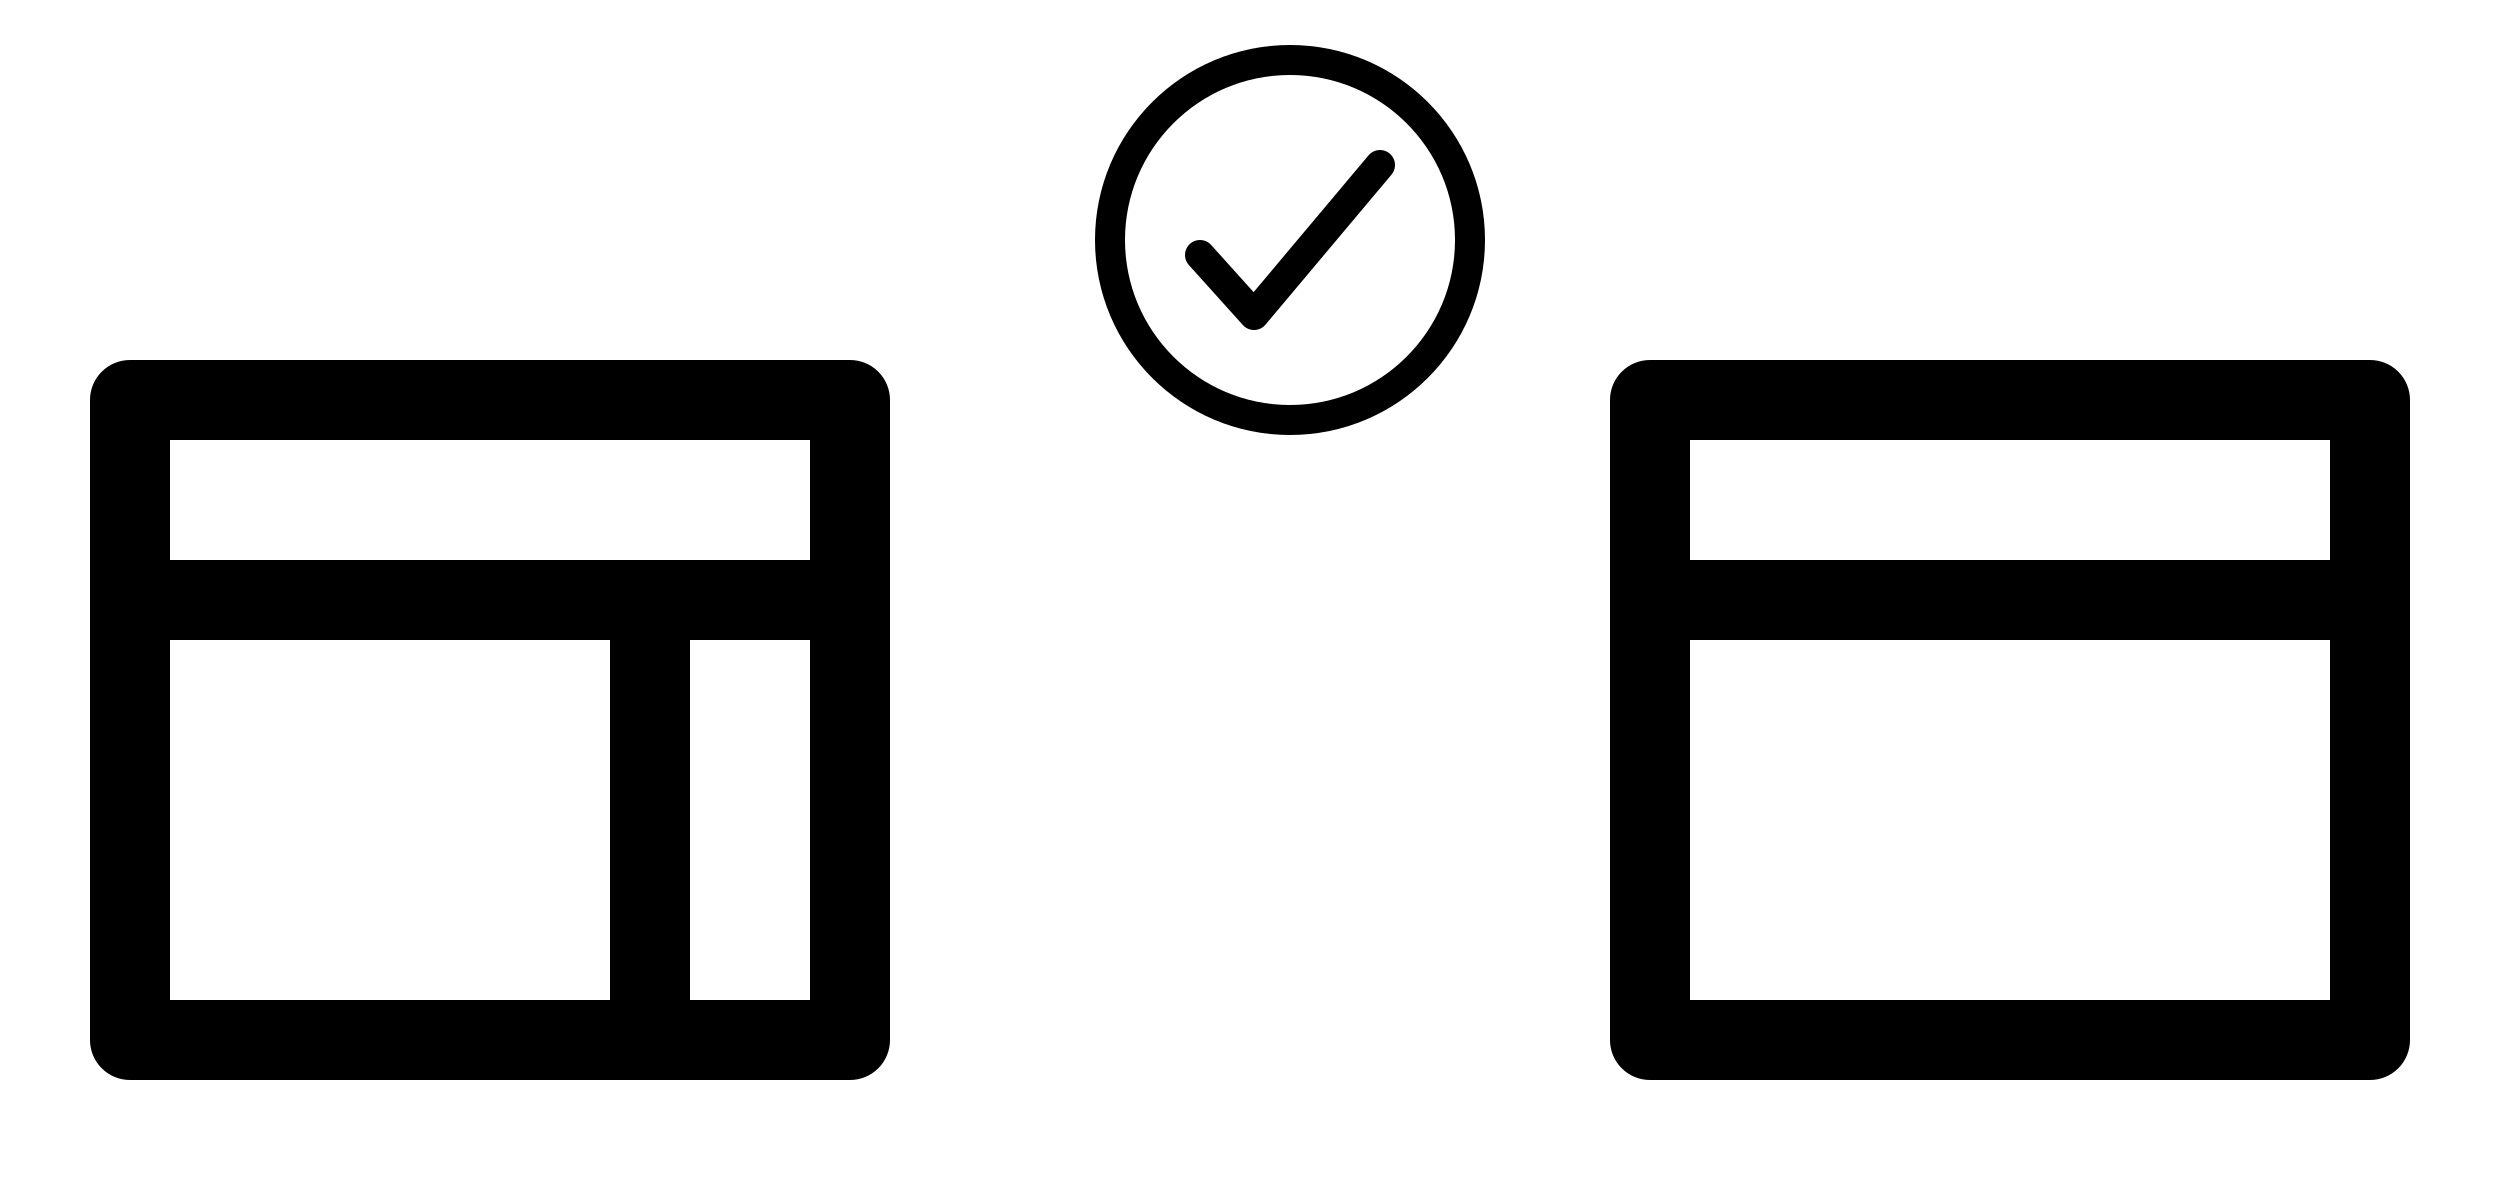 <svg width="125" height="60" viewBox="0 0 62 30" fill="none" xmlns="http://www.w3.org/2000/svg">
<path d="M36.5 6C36.5 3.516 34.484 1.5 32 1.5C29.516 1.5 27.5 3.516 27.5 6C27.5 8.484 29.516 10.5 32 10.5C34.484 10.5 36.5 8.484 36.5 6Z" stroke="black" stroke-width="0.75" stroke-miterlimit="10"/>
<path d="M34.25 4.125L31.1 7.875L29.75 6.375" stroke="black" stroke-width="0.75" stroke-linecap="round" stroke-linejoin="round"/>
<path d="M3 27C2.735 27 2.48 26.895 2.293 26.707C2.105 26.52 2 26.265 2 26V10C2 9.735 2.105 9.48 2.293 9.293C2.48 9.105 2.735 9 3 9H21C21.265 9 21.52 9.105 21.707 9.293C21.895 9.48 22 9.735 22 10V26C22 26.265 21.895 26.52 21.707 26.707C21.52 26.895 21.265 27 21 27H3ZM15 16H4V25H15V16ZM20 16H17V25H20V16ZM20 11H4V14H20V11Z" fill="black"/>
<path d="M59 9C59.265 9 59.52 9.105 59.707 9.293C59.895 9.48 60 9.735 60 10V26C60 26.265 59.895 26.52 59.707 26.707C59.52 26.895 59.265 27 59 27H41C40.735 27 40.48 26.895 40.293 26.707C40.105 26.52 40 26.265 40 26V10C40 9.735 40.105 9.48 40.293 9.293C40.48 9.105 40.735 9 41 9H59ZM42 16V25H58V16H42ZM42 14H58V11H42V14Z" fill="black"/>
</svg>
